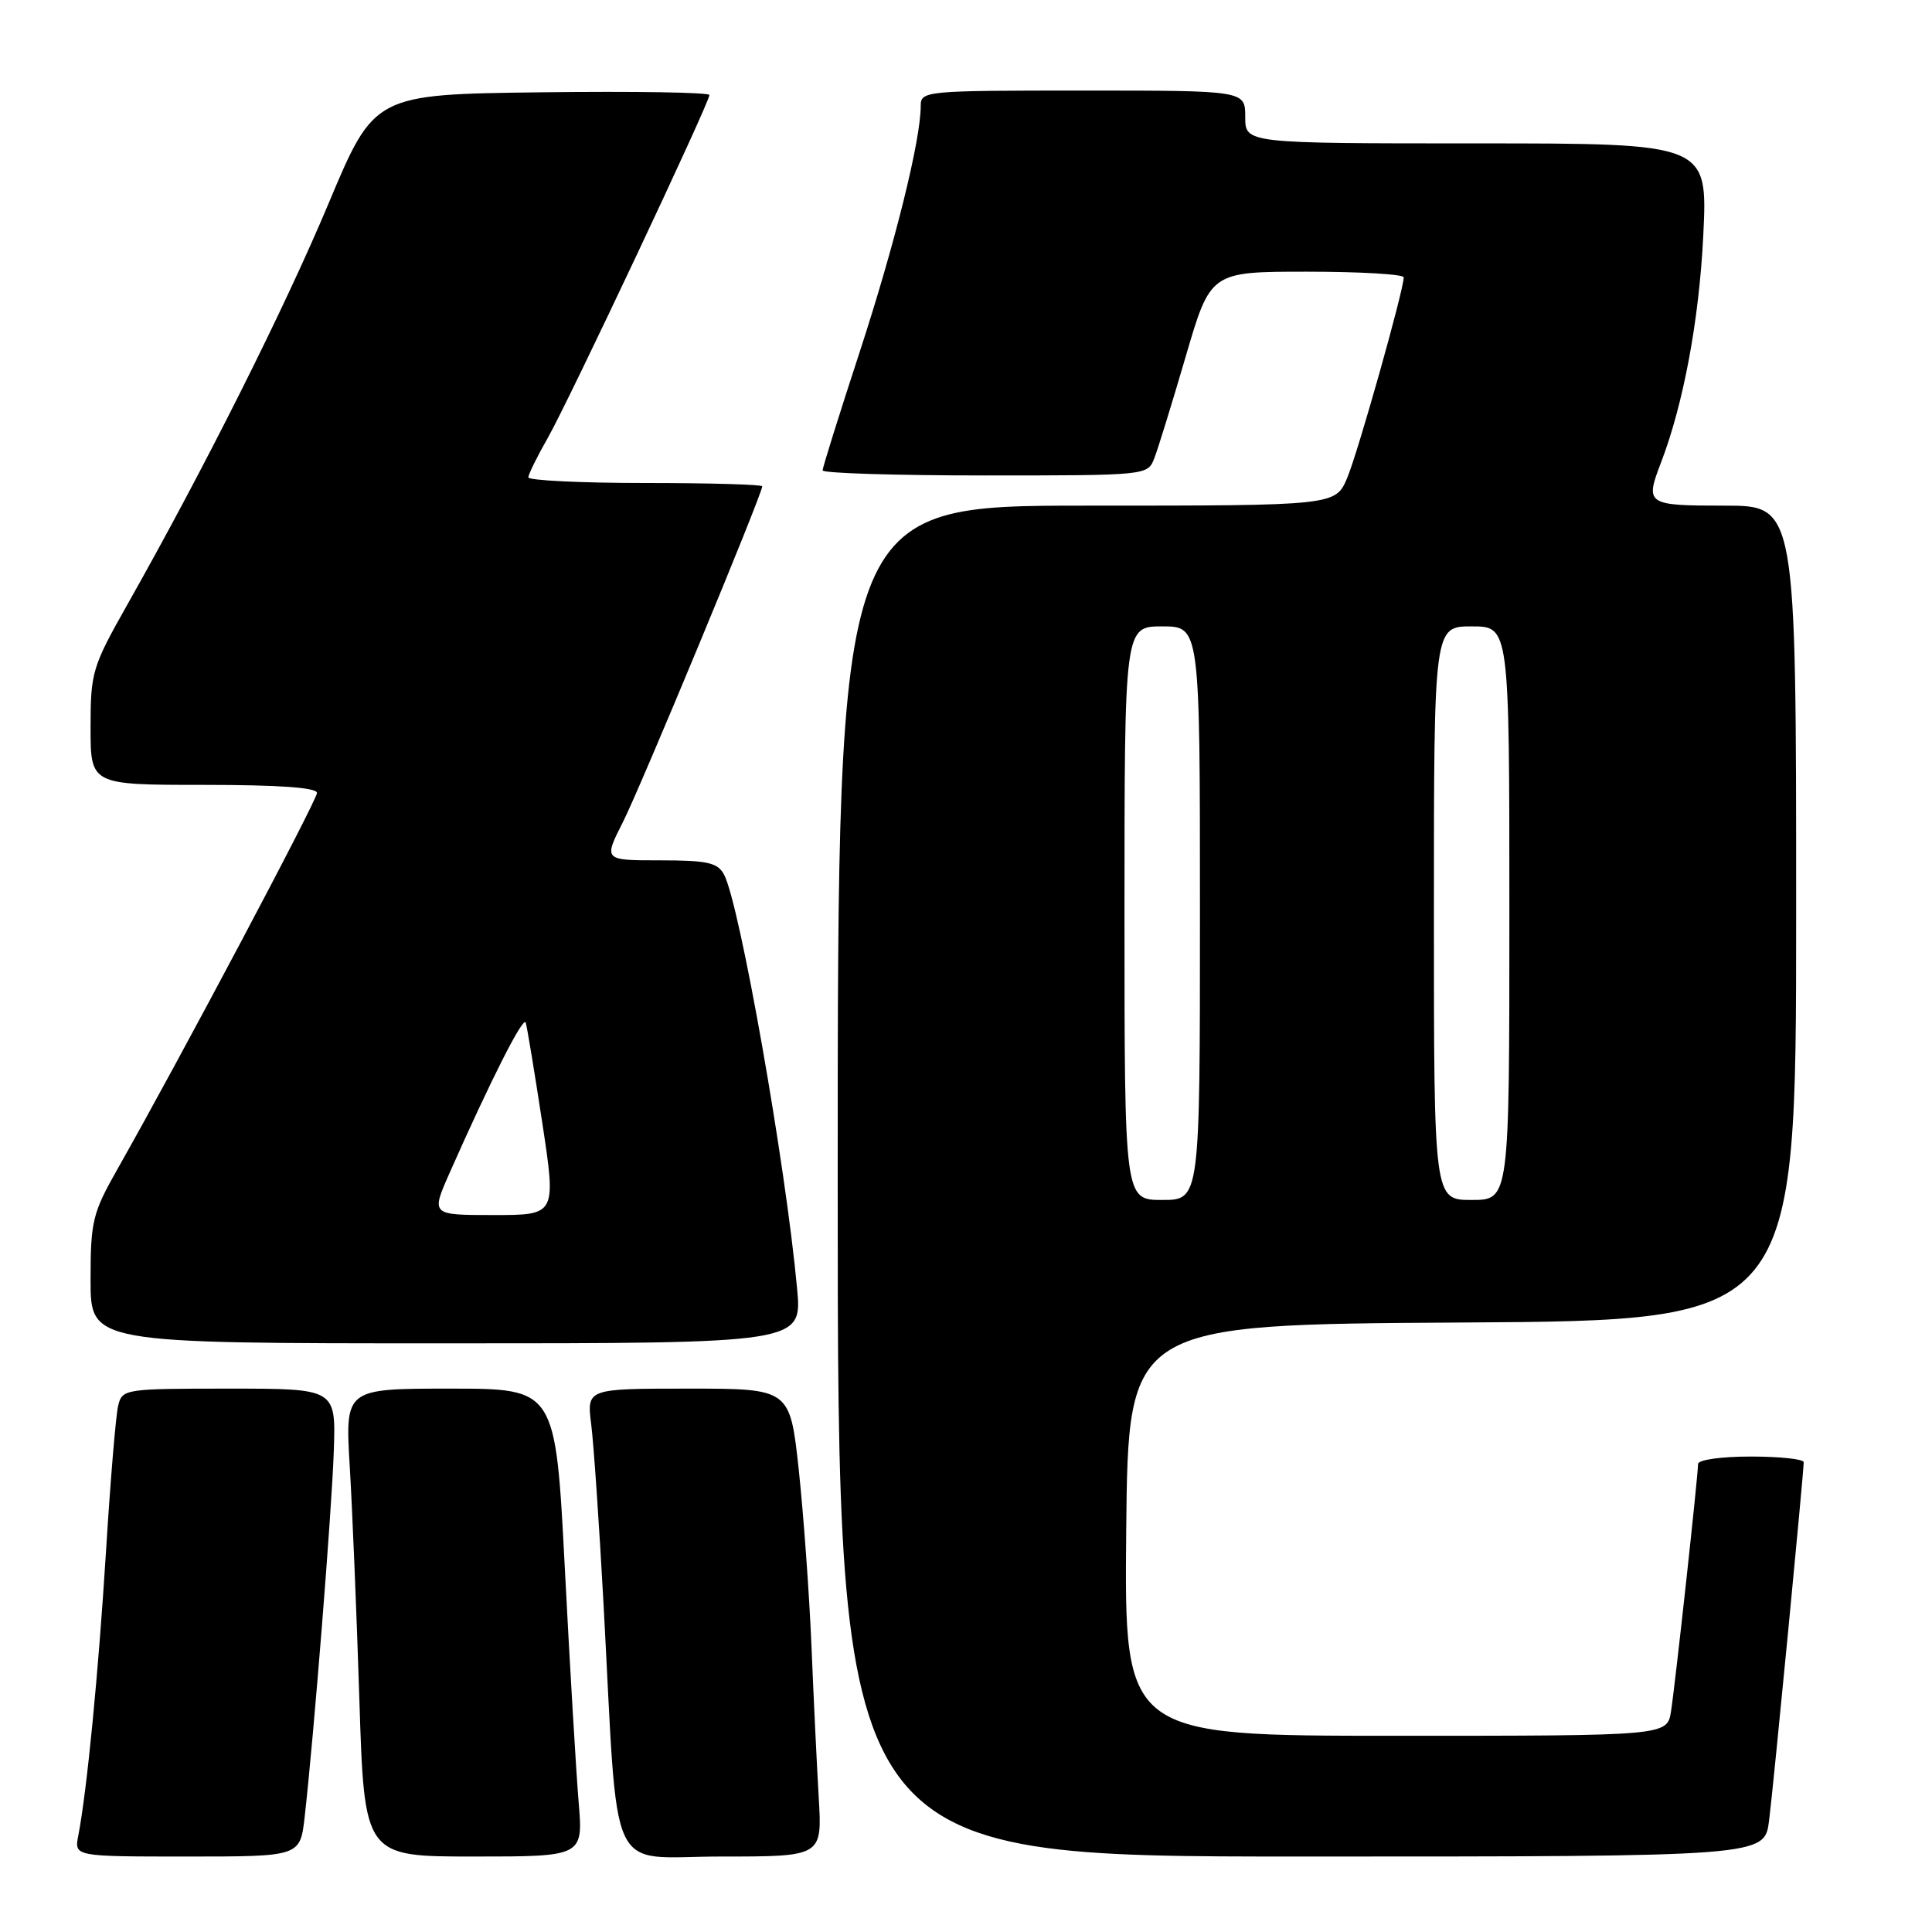 <?xml version="1.0" encoding="UTF-8" standalone="no"?>
<!DOCTYPE svg PUBLIC "-//W3C//DTD SVG 1.1//EN" "http://www.w3.org/Graphics/SVG/1.1/DTD/svg11.dtd" >
<svg xmlns="http://www.w3.org/2000/svg" xmlns:xlink="http://www.w3.org/1999/xlink" version="1.1" viewBox="0 0 256 256">
 <g >
 <path fill="currentColor"
d=" M 40.37 240.75 C 41.57 230.19 43.96 200.28 44.23 192.25 C 44.51 184.00 44.51 184.00 30.37 184.00 C 16.52 184.00 16.20 184.05 15.66 186.25 C 15.35 187.49 14.63 196.15 14.05 205.50 C 13.04 221.71 11.52 237.31 10.37 243.25 C 9.84 246.00 9.84 246.00 24.81 246.00 C 39.77 246.00 39.77 246.00 40.37 240.75 Z  M 76.67 238.75 C 76.34 234.76 75.51 220.81 74.84 207.75 C 73.61 184.00 73.61 184.00 59.67 184.00 C 45.73 184.00 45.73 184.00 46.34 194.25 C 46.68 199.89 47.26 213.84 47.62 225.25 C 48.28 246.00 48.28 246.00 62.78 246.00 C 77.28 246.00 77.28 246.00 76.67 238.75 Z  M 108.49 238.25 C 108.24 233.99 107.80 224.88 107.52 218.00 C 107.23 211.12 106.47 200.66 105.84 194.75 C 104.67 184.00 104.67 184.00 91.21 184.00 C 77.74 184.00 77.74 184.00 78.34 188.75 C 78.67 191.36 79.40 202.05 79.97 212.50 C 81.99 249.76 80.24 246.00 95.55 246.00 C 108.94 246.00 108.94 246.00 108.49 238.25 Z  M 234.41 241.25 C 235.00 236.63 238.99 195.25 239.00 193.75 C 239.00 193.34 235.85 193.00 232.00 193.00 C 228.05 193.00 225.00 193.43 225.00 193.99 C 225.00 195.56 221.98 223.16 221.42 226.75 C 220.91 230.00 220.91 230.00 184.94 230.00 C 148.97 230.00 148.97 230.00 149.23 202.75 C 149.50 175.50 149.50 175.50 193.75 175.24 C 238.00 174.98 238.00 174.98 238.00 120.99 C 238.00 67.00 238.00 67.00 228.50 67.00 C 218.18 67.00 217.96 66.85 220.08 61.32 C 223.06 53.57 225.14 42.41 225.69 31.25 C 226.29 19.00 226.29 19.00 195.65 19.00 C 165.00 19.00 165.00 19.00 165.00 15.50 C 165.00 12.00 165.00 12.00 143.50 12.00 C 122.52 12.00 122.00 12.05 122.00 14.04 C 122.00 18.56 118.59 32.31 113.93 46.58 C 111.22 54.87 109.00 61.95 109.00 62.33 C 109.00 62.70 118.69 63.00 130.53 63.00 C 151.93 63.00 152.07 62.99 152.94 60.75 C 153.43 59.51 155.30 53.44 157.11 47.25 C 160.40 36.00 160.40 36.00 173.20 36.00 C 180.24 36.00 186.00 36.34 186.00 36.75 C 186.00 38.43 179.97 59.82 178.53 63.28 C 176.97 67.00 176.97 67.00 143.99 67.00 C 111.00 67.00 111.00 67.00 111.00 156.50 C 111.00 246.00 111.00 246.00 172.41 246.00 C 233.81 246.00 233.81 246.00 234.41 241.25 Z  M 105.62 170.75 C 104.10 154.24 98.01 119.76 95.94 115.89 C 95.09 114.30 93.75 114.00 87.45 114.00 C 79.97 114.00 79.97 114.00 82.54 108.93 C 84.89 104.29 101.00 65.47 101.00 64.44 C 101.00 64.20 94.03 64.00 85.50 64.00 C 76.97 64.00 70.01 63.66 70.01 63.25 C 70.02 62.84 71.17 60.50 72.57 58.05 C 75.33 53.22 94.00 13.61 94.00 12.59 C 94.00 12.24 84.01 12.08 71.80 12.23 C 49.60 12.50 49.60 12.50 43.52 27.00 C 37.66 40.96 27.08 62.05 16.87 80.12 C 12.22 88.35 12.00 89.08 12.00 96.37 C 12.00 104.00 12.00 104.00 27.00 104.00 C 36.99 104.00 42.00 104.36 42.00 105.07 C 42.00 106.06 23.78 140.41 15.60 154.85 C 12.26 160.74 12.00 161.79 12.00 169.60 C 12.00 178.00 12.00 178.00 59.14 178.00 C 106.29 178.00 106.29 178.00 105.62 170.75 Z  M 149.00 121.00 C 149.00 83.00 149.00 83.00 154.00 83.00 C 159.00 83.00 159.00 83.00 159.00 121.00 C 159.00 159.00 159.00 159.00 154.00 159.00 C 149.00 159.00 149.00 159.00 149.00 121.00 Z  M 190.00 121.00 C 190.00 83.00 190.00 83.00 195.00 83.00 C 200.00 83.00 200.00 83.00 200.00 121.00 C 200.00 159.00 200.00 159.00 195.00 159.00 C 190.00 159.00 190.00 159.00 190.00 121.00 Z  M 59.55 155.47 C 65.02 143.12 69.35 134.56 69.66 135.50 C 69.84 136.05 70.82 142.01 71.85 148.75 C 73.71 161.00 73.71 161.00 65.41 161.00 C 57.11 161.00 57.11 161.00 59.55 155.47 Z "/>
</g>
</svg>